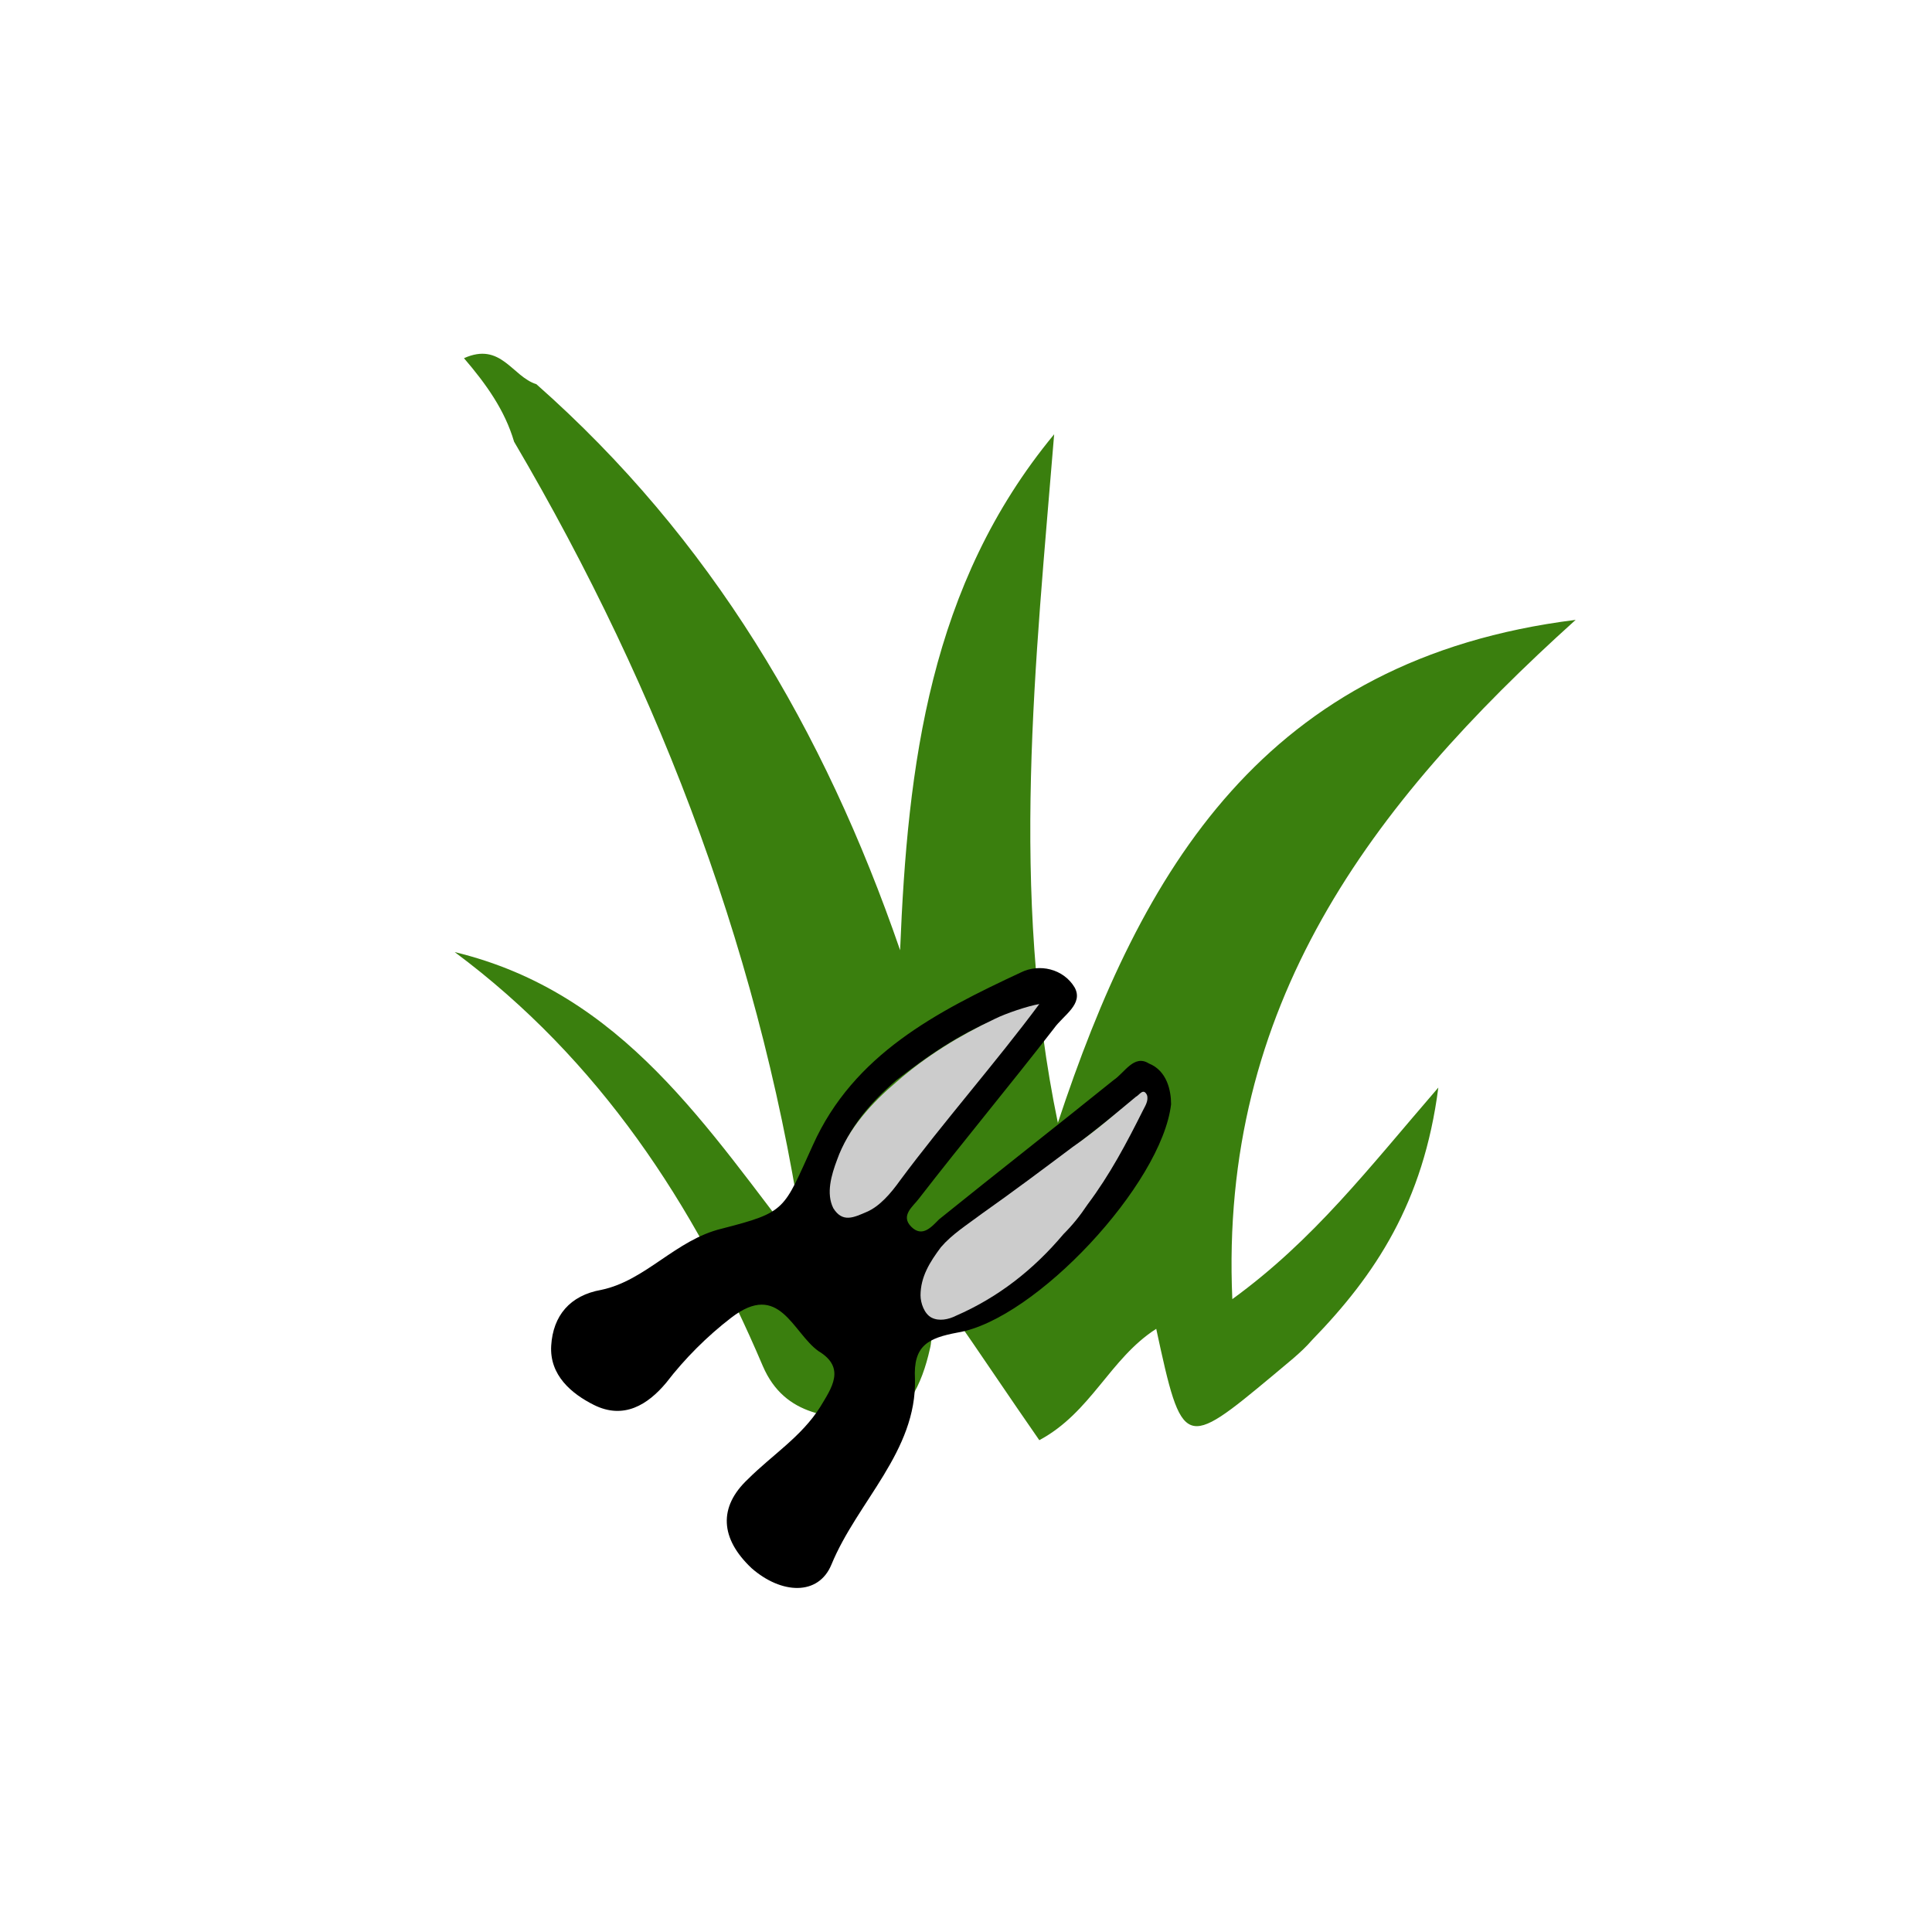 <?xml version="1.0" encoding="utf-8"?>
<!-- Generator: Adobe Illustrator 21.0.2, SVG Export Plug-In . SVG Version: 6.00 Build 0)  -->
<svg version="1.1" id="Laag_1" xmlns="http://www.w3.org/2000/svg" xmlns:xlink="http://www.w3.org/1999/xlink" x="0px" y="0px"
	 viewBox="0 0 104.1 104.1" style="enable-background:new 0 0 104.1 104.1;" xml:space="preserve">
<style type="text/css">
	.st0{fill:#3A7F0E;}
	.st1{fill:#CCCCCC;}
</style>
<g>
	<g id="elgqzC.tif_1_">
		<g>
			<path class="st0" d="M28.9,20.7c9.4,8.3,15.5,18.6,19.6,30.5c0.4-10,1.6-19.7,8.3-27.8c-1,12.3-2.4,24.6,0.2,37.1
				c4.5-13.6,11.1-25,27.9-27.1C73.8,43.4,65.7,54.2,66.4,70c4.4-3.2,7.3-7,11.1-11.4c-0.8,6.2-3.4,10.1-6.8,13.6
				c-0.6,0.7-1.4,1.3-2.1,1.9c-4.8,4-4.9,4-6.3-2.5c-2.5,1.6-3.5,4.5-6.3,6c-1.6-2.3-3.2-4.7-4.8-7c-1.2,0.5-0.9,1.4-1.1,2.1
				c-0.4,1.8-1.3,3.9-3,3.8c-2.2-0.1-4.8-0.1-6-2.9c-3.7-8.7-8.8-16.5-16.6-22.3c9.1,2.2,13.6,9.5,18.9,16.3
				C41.2,52,35.7,37.4,27.7,23.8c-0.5-1.7-1.5-3.1-2.7-4.5C27,18.4,27.6,20.3,28.9,20.7z"/>
		</g>
	</g>
	<g>
		<path d="M63.1,59.5c-0.5,4.3-7.3,11.6-11.5,12.3c-1.6,0.3-2.4,0.7-2.3,2.5c0.1,3.9-3.1,6.6-4.5,10c-0.7,1.7-2.7,1.6-4.3,0.2
			c-1.7-1.6-1.8-3.3-0.2-4.8c1.3-1.3,2.9-2.3,3.9-3.9c0.6-1,1.4-2.1-0.1-3C42.7,71.8,42,69,39.4,71c-1.3,1-2.5,2.2-3.5,3.5
			c-1,1.2-2.3,2-3.9,1.2c-1.2-0.6-2.4-1.6-2.3-3.2c0.1-1.6,1-2.7,2.7-3c2.4-0.5,4-2.7,6.5-3.3c3.5-0.9,3.3-1,4.9-4.5
			c2.2-4.9,6.7-7.2,11.2-9.3c1-0.5,2.3-0.2,2.9,0.8c0.5,0.9-0.6,1.5-1.1,2.2c-2.4,3.1-4.9,6.1-7.3,9.2c-0.3,0.4-1,0.9-0.4,1.5
			c0.6,0.6,1.1,0,1.5-0.4c3.1-2.5,6.3-5,9.4-7.5c0.6-0.4,1.1-1.4,1.9-0.9C62.9,57.7,63.1,58.8,63.1,59.5z M61.5,59.9
			c-0.2-0.2-0.4-0.3-0.6-0.5c-3.2,2.5-6.4,5.1-9.6,7.6c-1,0.8-1.9,2-1.3,2.9c0.6,1,2,0.2,3-0.2C57.4,67.8,59.1,63.6,61.5,59.9z
			 M55.6,54.3c-2.9,0.7-5.1,2.2-7.3,3.9C46.8,59.5,45.5,61,45,63c-0.2,0.7-0.6,1.7,0.3,2.1c0.8,0.3,1.7,0.1,2.3-0.7
			C50.3,61,52.9,57.7,55.6,54.3z"/>
		<path class="st1" d="M44.9,65.1c0.5,0.8,1.1,0.5,1.8,0.2c0.7-0.3,1.3-1,1.8-1.7c2.3-3.1,5.2-6.4,7.5-9.5c-0.6,0.1-1.8,0.5-2.4,0.8
			c-1.9,0.9-3.7,2-5.3,3.4c-1.3,1.1-2.6,2.5-3.2,4.2C44.8,63.3,44.5,64.3,44.9,65.1"/>
		<path class="st1" d="M61.2,59.1c0.2-0.1,0.4-0.5,0.6-0.1c0.1,0.3-0.1,0.6-0.2,0.8c-0.9,1.8-1.8,3.5-3,5.1
			c-0.4,0.6-0.8,1.1-1.3,1.6c-1.6,1.9-3.5,3.4-5.8,4.4c-0.4,0.2-0.9,0.3-1.3,0.1c-0.4-0.2-0.6-0.8-0.6-1.2c0-1,0.5-1.8,1.1-2.6
			c0.6-0.7,1.4-1.2,2.2-1.8c1.7-1.2,3.3-2.4,4.9-3.6C59.1,60.9,60.1,60,61.2,59.1"/>
	</g>
</g>
</svg>
